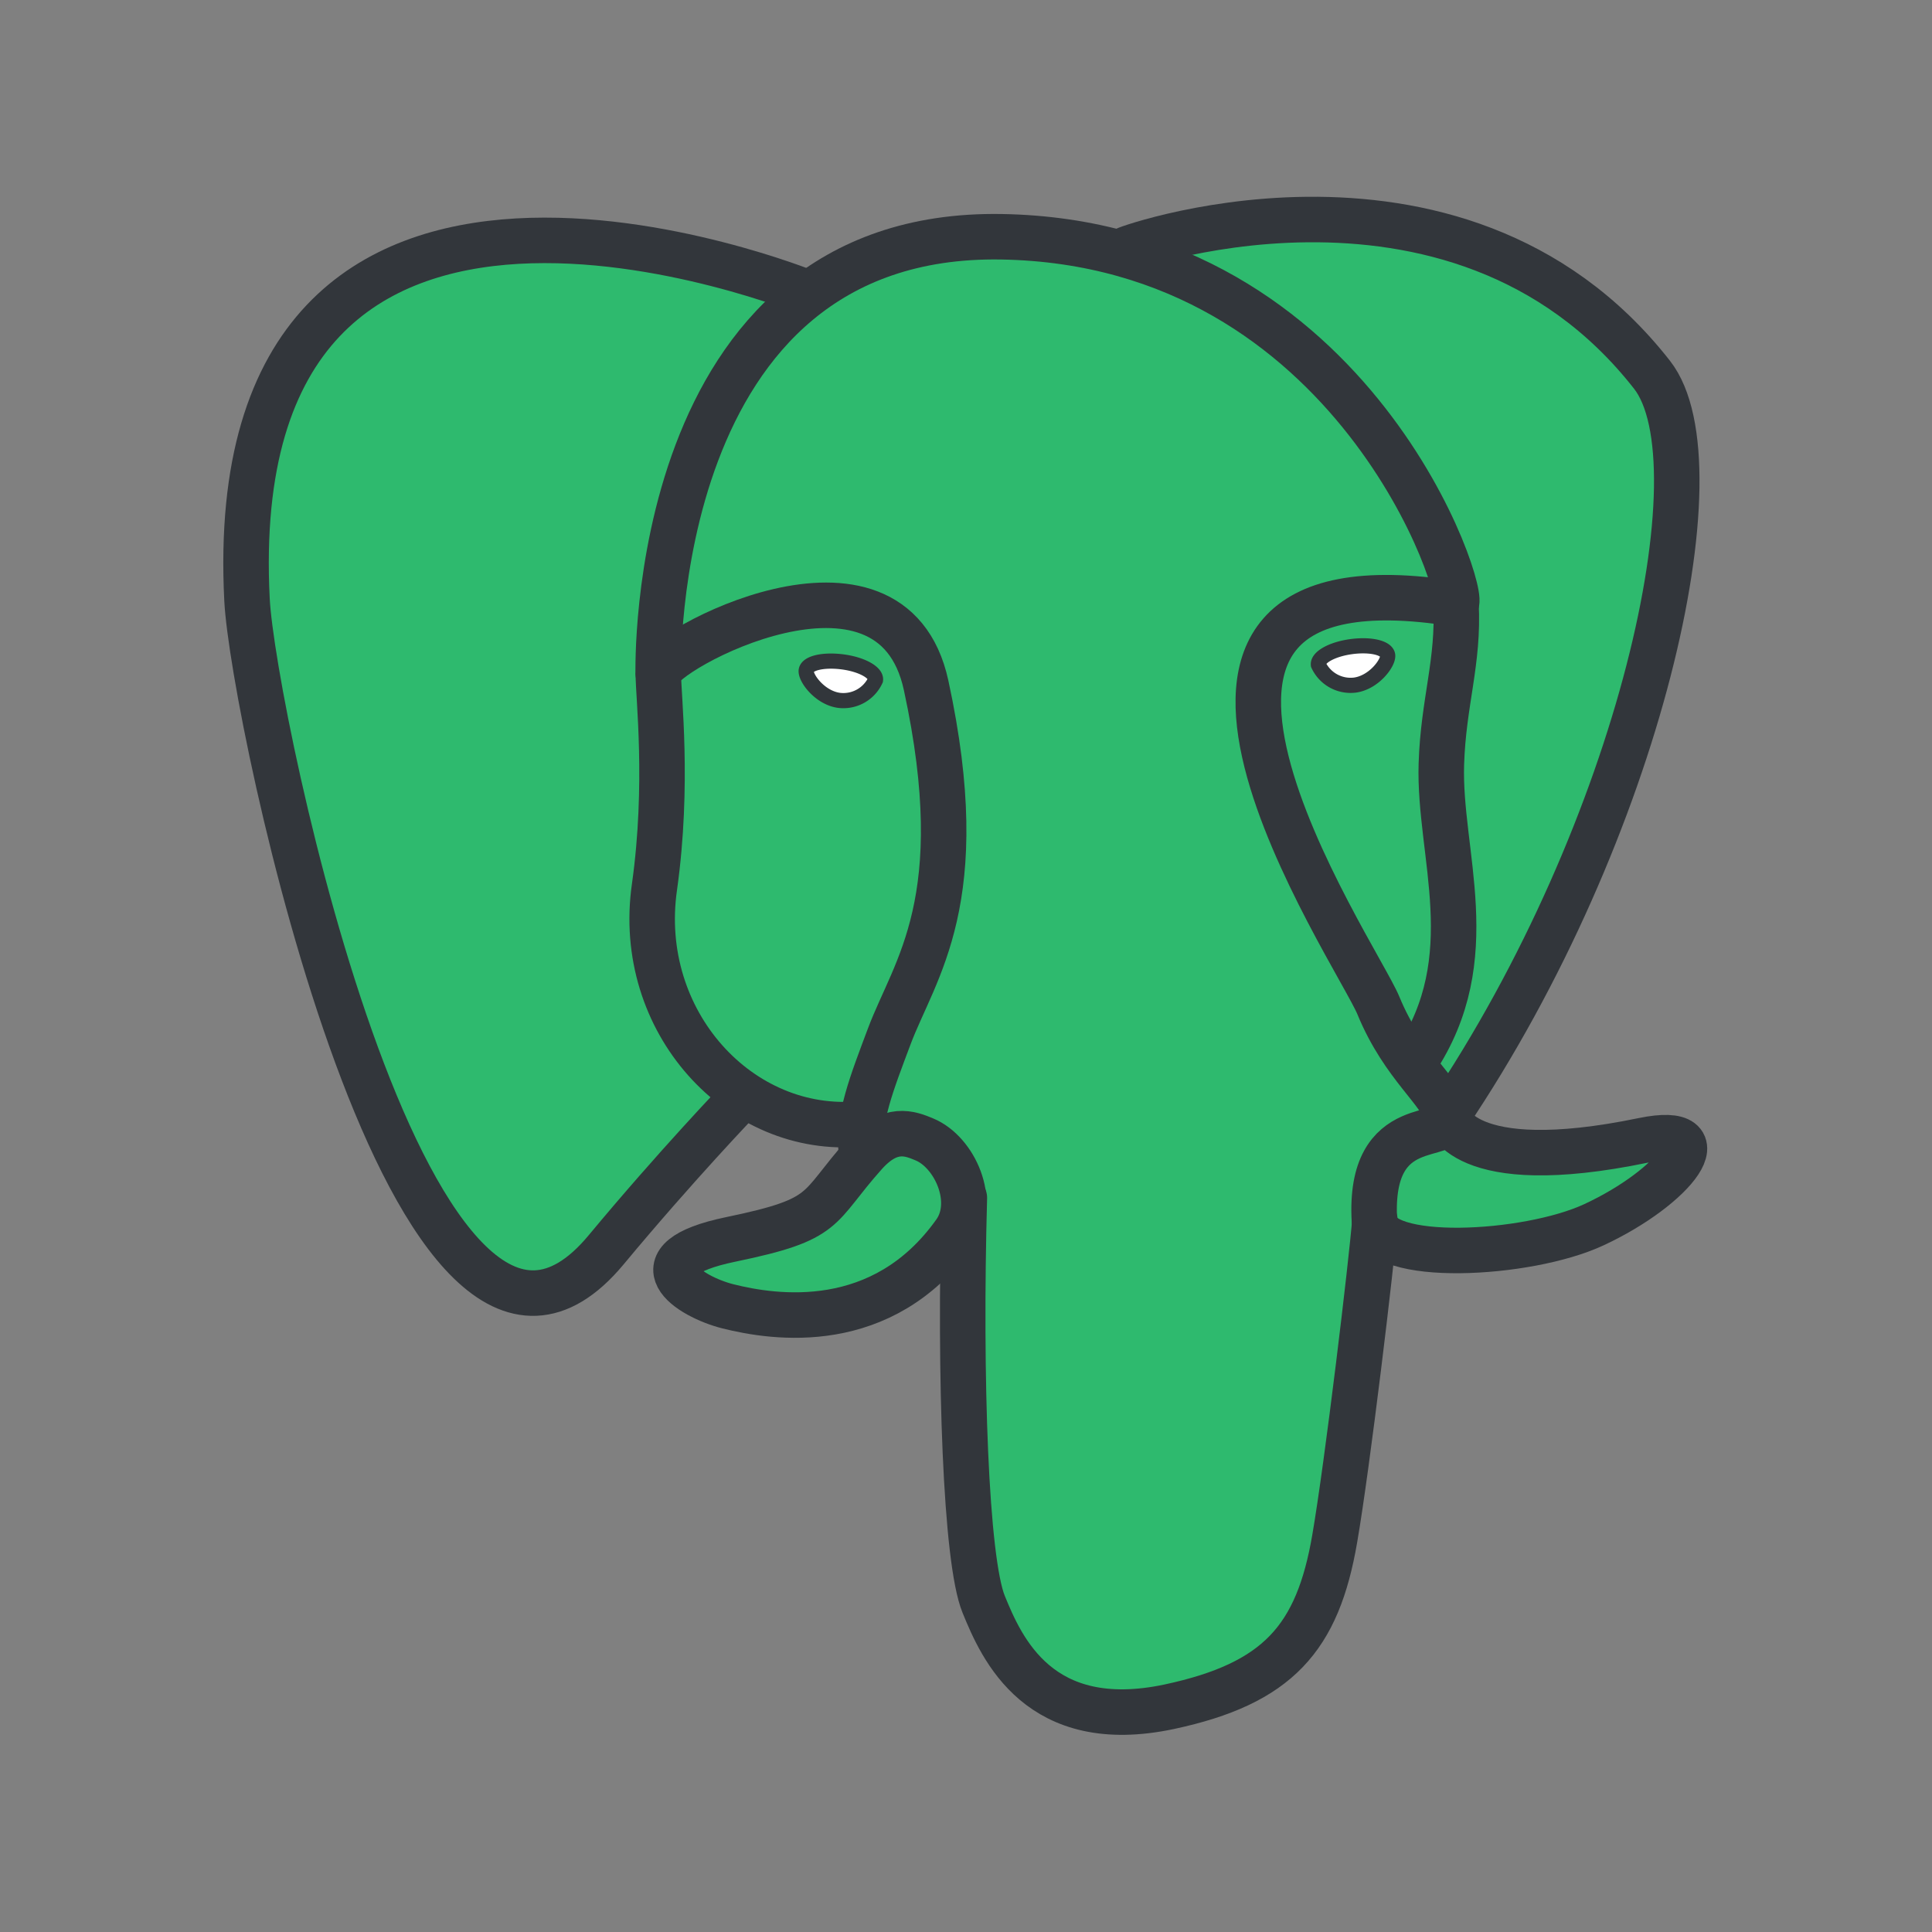 <svg viewBox="0 0 200 200" xmlns="http://www.w3.org/2000/svg"><rect x="0" y="0" width="200" height="200" fill="#808080" stroke="none"/><path d="m170.26 118.44c-19.13 3.93-20.45-2.53-20.45-2.53 20.2-30 28.64-68 21.34-77.3-19.86-25.39-54.28-13.39-54.84-13.08h-.19a69.65 69.65 0 0 0 -12.77-1.34c-8.65-.13-15.21 2.27-20.19 6.06 0 0-61.38-25.28-58.51 31.79.6 12.14 17.4 91.87 37.44 67.8 7.32-8.81 14.4-16.26 14.4-16.26a18.63 18.63 0 0 0 12.12 3.11l.35-.29a13.5 13.5 0 0 0 .14 3.43c-5.17 5.76-3.65 6.77-14 8.9s-4.31 6-.31 7c4.85 1.22 16.08 2.93 23.66-7.68l-.31 1.2c2 1.61 3.44 10.53 3.2 18.62s-.38 13.64 1.21 18 3.21 14.13 16.77 11.13c11.33-2.43 17.21-8.73 18-19.23.58-7.46 1.9-6.36 2-13l1.05-3.16c1.22-10.13.19-13.39 7.17-11.88l1.69.16c5.14.23 11.87-.83 15.81-2.66 8.56-3.94 13.6-10.53 5.22-8.8z" fill="#2eba6e"/><path d="m170.25 118.28c-19 3.91-20.3-2.5-20.3-2.5 20.05-29.78 28.42-67.51 21.18-76.78-19.72-25.21-53.89-13.29-54.44-13h-.2a67.8 67.8 0 0 0 -12.67-1.33c-8.59-.14-15.1 2.25-20 6 0 0-60.94-25.1-58.09 31.56.6 12.06 17.28 91.22 37.17 67.31 7.27-8.74 14.3-16.13 14.3-16.13a18.47 18.47 0 0 0 12 3.08l.35-.29a13.76 13.76 0 0 0 .13 3.41c-5.12 5.72-3.62 6.72-13.86 8.84s-4.28 5.93-.31 6.93c4.81 1.21 16 2.91 23.5-7.63l-.31 1.2c2 1.6 3.41 10.46 3.18 18.49s-.39 13.54 1.19 17.83 3.16 14 16.62 11.09c11.25-2.4 17.08-8.66 17.89-19.08.58-7.42 1.89-6.32 2-12.94l1-3.14c1.21-10.06.19-13.29 7.12-11.79l1.68.15c5.1.24 11.79-.82 15.7-2.63 8.49-3.91 13.5-10.46 5.18-8.75z" fill="#2eba6e"/><g stroke="#32363b"><path d="m99.83 124c-.52 18.68.14 37.52 2 42.08s5.74 13.46 19.22 10.6c11.25-2.41 15.35-7.09 17.12-17.4 1.31-7.58 3.83-28.64 4.16-32.95" fill="none" stroke-linecap="round" stroke-linejoin="round" stroke-width="4.71"/><path d="m83.69 30.34s-61-24.92-58.12 31.74c.6 12.06 17.27 91.22 37.17 67.31 7.26-8.74 13.85-15.6 13.85-15.6" fill="none" stroke-linecap="round" stroke-linejoin="round" stroke-width="4.71"/><path d="m116.63 25.8c-2.12.65 33.91-13.18 54.39 13 7.22 9.24-1.16 47-21.21 76.75" fill="none" stroke-linecap="round" stroke-linejoin="round" stroke-width="4.71"/><path d="m149.81 115.55s1.31 6.43 20.3 2.5c8.32-1.71 3.31 4.82-5.12 8.74-6.93 3.22-22.46 4-22.71-.4-.65-11.46 8.17-8 7.53-10.84-.58-2.58-4.52-5.13-7.12-11.46-2.28-5.53-31.26-47.88 8-41.58 1.44-.29-10.25-37.37-47-38s-35.55 45.2-35.55 45.2" fill="none" stroke-linecap="round" stroke-linejoin="bevel" stroke-width="4.71"/><path d="m89.53 119.46c-5.12 5.72-3.62 6.72-13.87 8.84s-4.27 5.93-.31 6.93c4.82 1.21 16 2.91 23.5-7.63 2.29-3.21 0-8.34-3.16-9.65-1.5-.63-3.54-1.42-6.16 1.51z" fill="none" stroke-linecap="round" stroke-linejoin="round" stroke-width="4.71"/><path d="m89.2 119.36c-.52-3.37 1.1-7.38 2.85-12.06 2.62-7 8.65-14.06 3.82-36.36-3.61-16.62-27.7-3.46-27.72-1.21s1.1 11.42-.4 22.09c-2 13.92 8.86 25.71 21.32 24.52" fill="none" stroke-linecap="round" stroke-linejoin="round" stroke-width="4.71"/><path d="m83.46 69.4c-.11.77 1.41 2.83 3.39 3.1a3.66 3.66 0 0 0 3.78-2.1c.11-.77-1.41-1.62-3.39-1.88s-3.66.11-3.78.88z" fill="#fff" stroke-width="1.57"/><path d="m143.65 67.82c.11.77-1.41 2.83-3.39 3.1a3.67 3.67 0 0 1 -3.78-2.1c-.09-.77 1.41-1.61 3.39-1.88s3.66.11 3.78.88z" fill="#fff" stroke-width="1.57"/><path d="m150.72 62.51c.32 6-1.31 10.15-1.51 16.58-.3 9.34 4.45 20-2.71 30.74" fill="none" stroke-linecap="round" stroke-linejoin="round" stroke-width="4.71"/></g></svg>